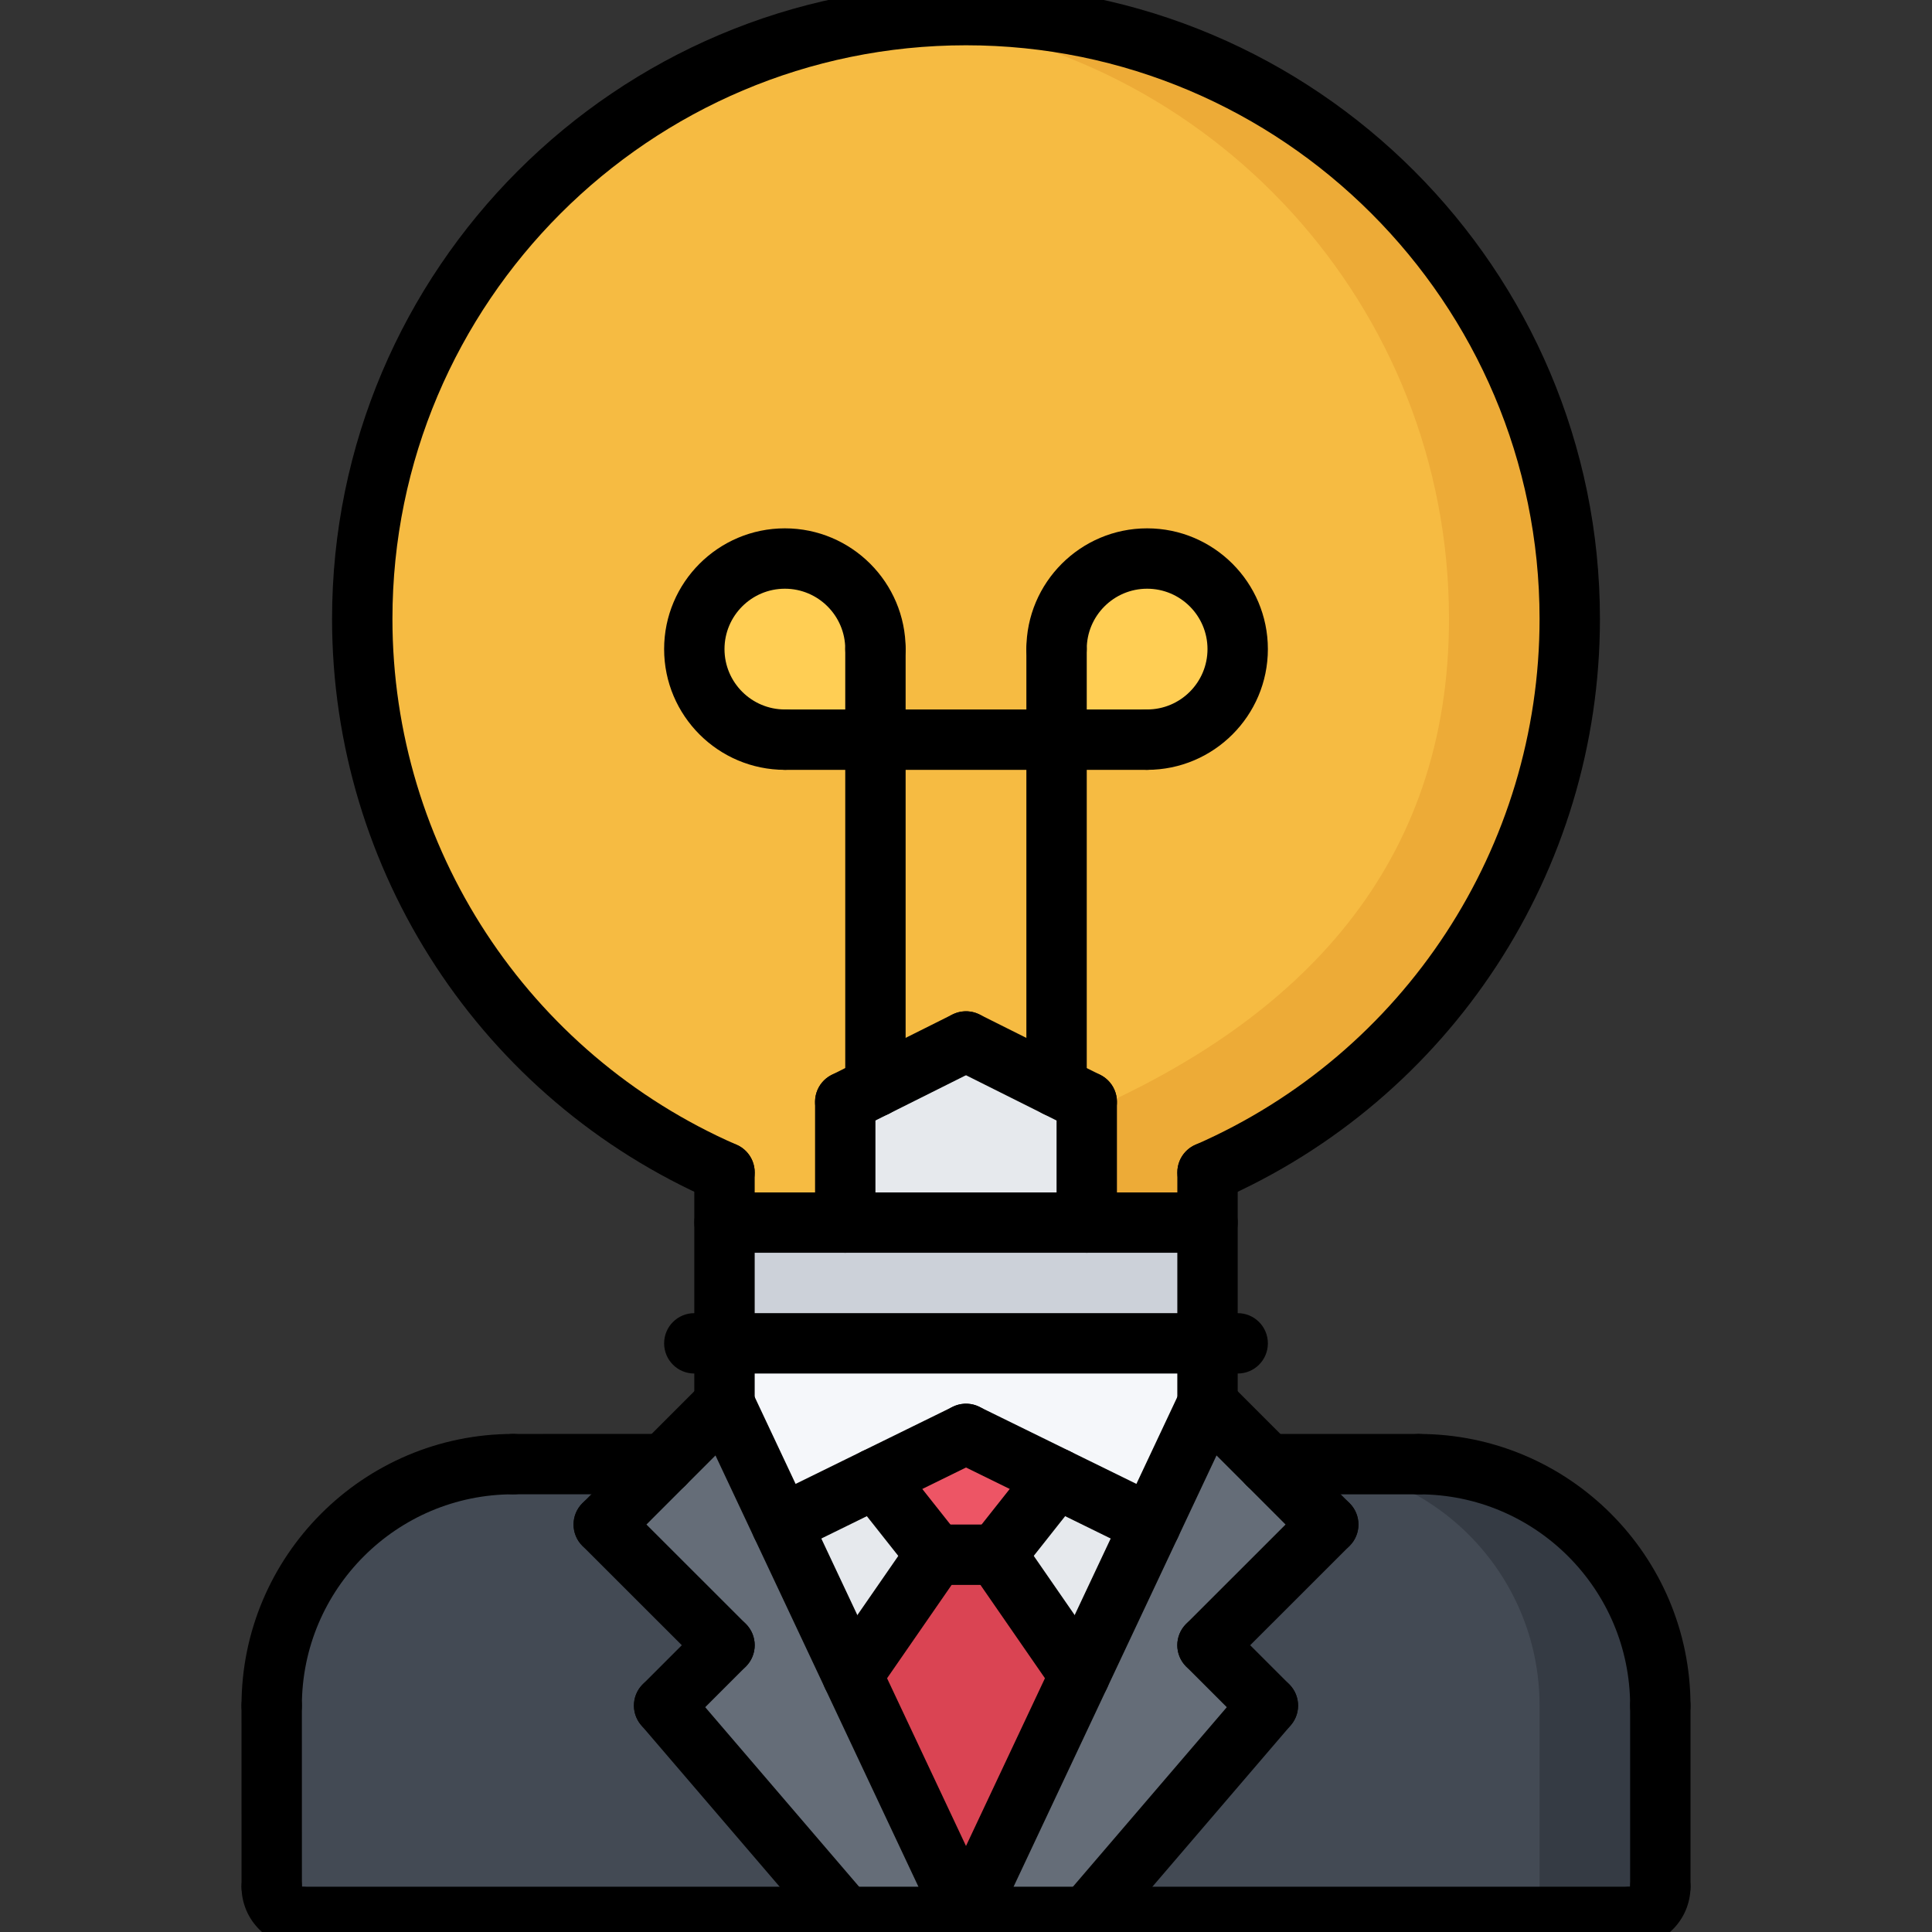 <?xml version="1.0" encoding="utf-8"?>
<!-- Generator: Adobe Illustrator 16.0.0, SVG Export Plug-In . SVG Version: 6.00 Build 0)  -->
<!DOCTYPE svg PUBLIC "-//W3C//DTD SVG 1.1//EN" "http://www.w3.org/Graphics/SVG/1.1/DTD/svg11.dtd">
<svg version="1.1" xmlns="http://www.w3.org/2000/svg" xmlns:xlink="http://www.w3.org/1999/xlink" x="0px" y="0px" width="64px"
	 height="64px" viewBox="0 0 64 64" enable-background="new 0 0 64 64" xml:space="preserve">
<rect x="0" y="0" width="64" height="64" fill="#333333" stroke="none"/>
<g id="_x35_0_document_x2C__optimization_x2C__documentation_x2C__business_x2C__office_x2C__corporation_x2C__job">
</g>
<g id="_x34_9_human_x2C__resource_x2C__conveyor_x2C__business_x2C__office_x2C__corporation_x2C__job">
</g>
<g id="_x34_8_knowledge_x2C__training_x2C__growth_x2C__book_x2C__business_x2C__office_x2C__corporation">
</g>
<g id="_x34_7_skill_x2C__competence_x2C__experience_x2C__business_x2C__office_x2C__corporation_x2C__job">
</g>
<g id="_x34_6_target_x2C__success_x2C__victory_x2C__business_x2C__office_x2C__corporation_x2C__job">
</g>
<g id="_x34_5_inbox_x2C__letter_x2C__email_x2C__business_x2C__office_x2C__corporation_x2C__job">
</g>
<g id="_x34_4_document_x2C__workflow_x2C__sharing_x2C__business_x2C__office_x2C__corporation_x2C__job">
</g>
<g id="_x34_3_budget_x2C__allocation_x2C__money_x2C__business_x2C__office_x2C__corporation_x2C__job">
</g>
<g id="_x34_2_case_x2C__task_x2C__project_x2C__business_x2C__office_x2C__corporation_x2C__job">
</g>
<g id="_x34_1_structure_x2C__structuring_x2C__tasks_x2C__business_x2C__office_x2C__corporation_x2C__job">
</g>
<g id="_x34_0_choice_x2C__dilemma_x2C__question_x2C__business_x2C__office_x2C__corporation_x2C__job">
</g>
<g id="_x33_9_workplace_x2C__table_x2C__laptop_x2C__business_x2C__office_x2C__corporation_x2C__job">
</g>
<g id="_x33_8_bribe_x2C__bag_x2C__money_x2C__business_x2C__office_x2C__corporation_x2C__job">
</g>
<g id="_x33_7_corruption_x2C__forage_x2C__money_x2C__business_x2C__office_x2C__corporation_x2C__job">
</g>
<g id="_x33_6_career_x2C__ladder_x2C__success_x2C__business_x2C__office_x2C__corporation_x2C__job">
</g>
<g id="_x33_5_review_x2C__feedback_x2C__rating_x2C__business_x2C__office_x2C__corporation_x2C__job">
</g>
<g id="_x33_4_manipulation_x2C__thread_x2C__puppet_x2C__business_x2C__office_x2C__corporation_x2C__job">
</g>
<g id="_x33_3_location_x2C__map_x2C__pin_x2C__business_x2C__office_x2C__corporation_x2C__job">
</g>
<g id="_x33_2_retirement_x2C__old_x2C__man_x2C__door_x2C__business_x2C__office_x2C__corporation">
</g>
<g id="_x33_1_victory_x2C__success_x2C__medal_x2C__reward_x2C__business_x2C__office_x2C__corporation">
</g>
<g id="_x33_0_dismissal_x2C__box_x2C__door_x2C__business_x2C__office_x2C__corporation_x2C__job">
</g>
<g id="_x32_9_meeting_x2C__discussion_x2C__question_x2C__business_x2C__office_x2C__corporation_x2C__job">
</g>
<g id="_x32_8_strategy_x2C__vision_x2C__eye_x2C__chess_x2C__business_x2C__office_x2C__corporation">
</g>
<g id="_x32_7_board_x2C__task_x2C__process_x2C__business_x2C__office_x2C__corporation_x2C__job">
</g>
<g id="_x32_6_scheme_x2C__board_x2C__structure_x2C__business_x2C__office_x2C__corporation_x2C__job">
</g>
<g id="_x32_5_conflict_x2C__dialog_x2C__discussion_x2C__business_x2C__office_x2C__corporation_x2C__job">
</g>
<g id="_x32_4_documentation_x2C__document_x2C__repository_x2C__business_x2C__office_x2C__corporation_x2C__job">
</g>
<g id="_x32_3_sprint_x2C__programming_x2C__code_x2C__business_x2C__office_x2C__corporation_x2C__job">
</g>
<g id="_x32_2_cram_x2C__tablet_x2C__work_x2C__business_x2C__office_x2C__corporation_x2C__job">
</g>
<g id="_x32_1_leader_x2C__discoverer_x2C__flag_x2C__business_x2C__office_x2C__corporation_x2C__job">
</g>
<g id="_x32_0_rally_x2C__collective_x2C__arm_x2C__business_x2C__office_x2C__corporation_x2C__job">
</g>
<g id="_x31_9_consolidation_x2C__portfolio_x2C__puzzle_x2C__business_x2C__office_x2C__corporation_x2C__job">
</g>
<g id="_x31_8_idea_x2C__creative_x2C__work_x2C__business_x2C__office_x2C__corporation_x2C__job">
	<g>
		<g>
			<path fill="#F6BB42" d="M32,0.5c-11.05,0-20,8.95-20,20c0,8.2,4.94,15.25,12,18.34v1v0.66h16v-0.66v-1
				c7.06-3.09,12-10.14,12-18.34C52,9.45,43.05,0.5,32,0.5z"/>
		</g>
		<g>
			<path fill="#EDAB37" d="M32,0.5c-0.675,0-1.342,0.035-2,0.101C40.109,1.604,48,10.125,48,20.5c0,8.2-4.94,13.25-12,16.34v3v0.66
				h4v-0.66v-1c7.06-3.09,12-10.14,12-18.34C52,9.45,43.05,0.5,32,0.5z"/>
		</g>
		<g>
			<path fill="#FFCE54" d="M38,18.5c1.66,0,3,1.34,3,3s-1.34,3-3,3h-3v-3C35,19.84,36.34,18.5,38,18.5z"/>
		</g>
		<g>
			<path fill="#FFCE54" d="M29,21.5v3h-3c-1.66,0-3-1.34-3-3s1.34-3,3-3S29,19.84,29,21.5z"/>
		</g>
		<g>
			<polygon fill="#E6E9ED" points="36,36.5 36,40.5 28,40.5 28,36.5 29,36 32,34.5 35,36 			"/>
		</g>
		<g>
			<path fill="#434A54" d="M55,56.5v6c0,0.55-0.45,1-1,1H36l6-7l-2-2l4-4l-2-2h5C51.42,48.5,55,52.08,55,56.5z"/>
		</g>
		<g>
			<path fill="#353B44" d="M47,48.5h-4c4.42,0,8,3.58,8,8v6c0,0.55-0.45,1-1,1h4c0.55,0,1-0.45,1-1v-6C55,52.08,51.42,48.5,47,48.5z
				"/>
		</g>
		<g>
			<polygon fill="#656D78" points="40,54.5 42,56.5 36,63.5 32,63.5 35.76,55.5 38.12,50.5 40,46.5 42,48.5 44,50.5 			"/>
		</g>
		<g>
			<polygon fill="#CCD1D9" points="40,40.5 40,44.5 24,44.5 24,40.5 28,40.5 36,40.5 			"/>
		</g>
		<g>
			<polygon fill="#F5F7FA" points="24,44.5 40,44.5 40,46.5 38.12,50.5 35,48.97 32,47.5 29,48.97 25.88,50.5 24,46.5 			"/>
		</g>
		<g>
			<polygon fill="#ED5565" points="35,48.97 33,51.5 31,51.5 29,48.97 32,47.5 			"/>
		</g>
		<g>
			<polygon fill="#E6E9ED" points="29,48.97 31,51.5 28.24,55.5 25.88,50.5 			"/>
		</g>
		<g>
			<polygon fill="#E6E9ED" points="38.12,50.5 35.76,55.5 33,51.5 35,48.97 			"/>
		</g>
		<g>
			<polygon fill="#DA4453" points="31,51.5 33,51.5 35.76,55.5 32,63.5 28.24,55.5 			"/>
		</g>
		<g>
			<polygon fill="#656D78" points="24,46.5 25.88,50.5 28.24,55.5 32,63.5 28,63.5 22,56.5 24,54.5 20,50.5 22,48.5 			"/>
		</g>
		<g>
			<path fill="#434A54" d="M22,56.5l6,7H10c-0.55,0-1-0.45-1-1v-6c0-4.42,3.58-8,8-8h5l-2,2l4,4L22,56.5z"/>
		</g>
	</g>
	<g>
		<g>
			<path d="M40.002,39.837c-0.386,0-0.753-0.224-0.917-0.6c-0.222-0.506,0.01-1.096,0.516-1.316C46.525,34.894,51,28.056,51,20.5
				c0-10.477-8.523-19-19-19s-19,8.523-19,19c0,7.558,4.476,14.396,11.401,17.421c0.506,0.221,0.737,0.811,0.516,1.316
				c-0.22,0.506-0.805,0.742-1.316,0.516C15.946,36.41,11,28.853,11,20.5c0-11.579,9.421-21,21-21s21,9.421,21,21
				c0,8.351-4.945,15.907-12.599,19.253C40.271,39.811,40.135,39.837,40.002,39.837z"/>
		</g>
		<g id="_x35__avatar_x2C__man_x2C__style_x2C__people_x2C__hairstyle_x2C__barbershop_1_">
			<g>
				<path d="M9,57.503c-0.553,0-1-0.447-1-1c0-4.964,4.038-9.002,9.002-9.002c0.553,0,1,0.447,1,1s-0.447,1-1,1
					c-3.861,0-7.002,3.141-7.002,7.002C10,57.056,9.553,57.503,9,57.503z"/>
			</g>
			<g>
				<path d="M55,57.502c-0.553,0-1-0.447-1-1c0-3.859-3.141-7-7-7c-0.553,0-1-0.447-1-1s0.447-1,1-1c4.963,0,9,4.037,9,9
					C56,57.055,55.553,57.502,55,57.502z"/>
			</g>
			<g>
				<path d="M17.002,49.501c-0.552,0-1-0.447-1-1c0-0.552,0.447-1,1-1l4.999-0.001c0.552,0,1,0.447,1,1c0,0.552-0.447,1-1,1
					L17.002,49.501z"/>
			</g>
			<g>
				<path d="M9.001,63.5c-0.552,0-1-0.447-1-1L8,56.503c0-0.552,0.447-1,1-1c0.552,0,1,0.447,1,1l0.001,5.997
					C10.001,63.052,9.554,63.5,9.001,63.5z"/>
			</g>
			<g>
				<path d="M10.001,64.5c-1.103,0-2-0.897-2-2c0-0.553,0.447-1,1-1s1,0.447,1,1v0.002c0.553,0,1,0.446,1,0.999
					C11.001,64.053,10.554,64.5,10.001,64.5z"/>
			</g>
			<g>
				<path d="M54,64.5c-0.553,0-1-0.447-1-1s0.447-1,1-1h0.002c0-0.553,0.446-1,0.999-1c0.552,0,0.999,0.447,0.999,1
					C56,63.603,55.103,64.5,54,64.5z"/>
			</g>
			<g>
				<path d="M55,63.5c-0.553,0-1-0.447-1-1v-5.998c0-0.553,0.447-1,1-1s1,0.447,1,1V62.5C56,63.053,55.553,63.5,55,63.5z"/>
			</g>
			<g>
				<path d="M54,64.5H10.001c-0.553,0-1-0.447-1-1s0.447-1,1-1H54c0.553,0,1,0.447,1,1S54.553,64.5,54,64.5z"/>
			</g>
			<g>
				<path d="M24,47.5c-0.553,0-1-0.447-1-1v-7.663c0-0.553,0.447-1,1-1s1,0.447,1,1V46.5C25,47.053,24.553,47.5,24,47.5z"/>
			</g>
			<g>
				<path d="M40,47.5L40,47.5c-0.553,0-1-0.448-1-1l0.001-7.663c0-0.553,0.448-1,1-1l0,0c0.553,0,1,0.448,1,1L41,46.5
					C41,47.053,40.552,47.5,40,47.5z"/>
			</g>
			<g>
				<path d="M25.884,51.502c-0.37,0-0.725-0.205-0.898-0.56c-0.243-0.496-0.039-1.095,0.457-1.338l6.117-3.002
					c0.497-0.244,1.095-0.039,1.338,0.457s0.039,1.095-0.457,1.338l-6.117,3.002C26.182,51.469,26.031,51.502,25.884,51.502z"/>
			</g>
			<g>
				<path d="M38.116,51.502c-0.147,0-0.298-0.033-0.439-0.103l-6.117-3.002c-0.496-0.243-0.7-0.842-0.457-1.338
					s0.842-0.7,1.338-0.457l6.117,3.002c0.496,0.243,0.7,0.842,0.457,1.338C38.841,51.297,38.486,51.502,38.116,51.502z"/>
			</g>
			<g>
				<g>
					<path d="M20,51.502c-0.256,0-0.512-0.098-0.707-0.293c-0.391-0.391-0.391-1.023,0-1.414l4-4.002
						c0.391-0.391,1.023-0.391,1.414,0s0.391,1.023,0,1.414l-4,4.002C20.512,51.404,20.256,51.502,20,51.502z"/>
				</g>
				<g>
					<path d="M24,55.5c-0.256,0-0.512-0.098-0.707-0.293l-4-3.998c-0.391-0.391-0.391-1.023,0-1.414s1.023-0.391,1.414,0l4,3.998
						c0.391,0.391,0.391,1.023,0,1.414C24.512,55.402,24.256,55.5,24,55.5z"/>
				</g>
				<g>
					<path d="M22,57.5c-0.256,0-0.512-0.098-0.707-0.293c-0.391-0.391-0.391-1.023,0-1.414l2-2c0.391-0.391,1.023-0.391,1.414,0
						s0.391,1.023,0,1.414l-2,2C22.512,57.402,22.256,57.5,22,57.5z"/>
				</g>
				<g>
					<path d="M28,64.5c-0.281,0-0.562-0.118-0.759-0.35l-6-7c-0.36-0.419-0.312-1.05,0.108-1.409
						c0.419-0.359,1.051-0.313,1.409,0.108l6,7c0.36,0.419,0.312,1.05-0.108,1.409C28.462,64.421,28.23,64.5,28,64.5z"/>
				</g>
				<g>
					<path d="M32.001,64.5c-0.376,0-0.735-0.212-0.906-0.574l-8-17c-0.234-0.5-0.021-1.096,0.479-1.331
						c0.5-0.236,1.095-0.021,1.331,0.479l8,17c0.234,0.5,0.021,1.096-0.479,1.331C32.288,64.47,32.144,64.5,32.001,64.5z"/>
				</g>
			</g>
			<g>
				<g>
					<path d="M44,51.502c-0.256,0-0.512-0.098-0.707-0.293l-4-4.002c-0.391-0.391-0.391-1.023,0-1.414s1.023-0.391,1.414,0l4,4.002
						c0.391,0.391,0.391,1.023,0,1.414C44.512,51.404,44.256,51.502,44,51.502z"/>
				</g>
				<g>
					<path d="M40,55.5c-0.256,0-0.512-0.098-0.707-0.293c-0.391-0.391-0.391-1.023,0-1.414l4-3.998c0.391-0.391,1.023-0.391,1.414,0
						s0.391,1.023,0,1.414l-4,3.998C40.512,55.402,40.256,55.5,40,55.5z"/>
				</g>
				<g>
					<path d="M42,57.5c-0.256,0-0.512-0.098-0.707-0.293l-2-2c-0.391-0.391-0.391-1.023,0-1.414s1.023-0.391,1.414,0l2,2
						c0.391,0.391,0.391,1.023,0,1.414C42.512,57.402,42.256,57.5,42,57.5z"/>
				</g>
				<g>
					<path d="M36,64.5c-0.23,0-0.462-0.079-0.65-0.241c-0.42-0.359-0.469-0.99-0.108-1.409l6-7c0.359-0.421,0.991-0.468,1.409-0.108
						c0.42,0.359,0.469,0.99,0.108,1.409l-6,7C36.562,64.382,36.281,64.5,36,64.5z"/>
				</g>
				<g>
					<path d="M31.999,64.5c-0.143,0-0.287-0.03-0.425-0.095c-0.5-0.235-0.714-0.831-0.479-1.331l8-17
						c0.235-0.5,0.83-0.715,1.331-0.479c0.5,0.235,0.714,0.831,0.479,1.331l-8,17C32.734,64.288,32.375,64.5,31.999,64.5z"/>
				</g>
			</g>
			<g>
				<path d="M47,49.502h-4.999c-0.553,0-1-0.447-1-1s0.447-1,1-1H47c0.553,0,1,0.447,1,1S47.553,49.502,47,49.502z"/>
			</g>
			<g>
				<path d="M28.234,56.5c-0.196,0-0.395-0.058-0.567-0.178c-0.455-0.313-0.568-0.937-0.254-1.391l2.765-3.998
					c0.313-0.455,0.938-0.569,1.391-0.254c0.455,0.313,0.568,0.937,0.254,1.391l-2.765,3.998C28.863,56.35,28.552,56.5,28.234,56.5z
					"/>
			</g>
			<g>
				<path d="M35.766,56.5c-0.317,0-0.63-0.15-0.823-0.432l-2.765-4c-0.314-0.454-0.2-1.077,0.254-1.391
					c0.452-0.315,1.077-0.202,1.391,0.254l2.765,4c0.314,0.454,0.2,1.077-0.254,1.391C36.16,56.442,35.962,56.5,35.766,56.5z"/>
			</g>
			<g>
				<path d="M33,52.502h-2c-0.553,0-1-0.447-1-1s0.447-1,1-1h2c0.553,0,1,0.447,1,1S33.553,52.502,33,52.502z"/>
			</g>
			<g>
				<path d="M32.999,52.502c-0.217,0-0.436-0.07-0.619-0.216c-0.434-0.343-0.507-0.972-0.164-1.404l2-2.529
					c0.342-0.433,0.971-0.508,1.404-0.164c0.434,0.343,0.507,0.972,0.164,1.404l-2,2.529C33.587,52.372,33.295,52.502,32.999,52.502
					z"/>
			</g>
			<g>
				<path d="M31.001,52.502c-0.296,0-0.588-0.13-0.785-0.38l-2-2.529c-0.343-0.433-0.27-1.062,0.164-1.404
					c0.435-0.344,1.063-0.269,1.404,0.164l2,2.529c0.343,0.433,0.27,1.062-0.164,1.404C31.437,52.432,31.218,52.502,31.001,52.502z"
					/>
			</g>
		</g>
		<g>
			<path d="M41,45.5H23c-0.553,0-1-0.447-1-1s0.447-1,1-1h18c0.553,0,1,0.447,1,1S41.553,45.5,41,45.5z"/>
		</g>
		<g>
			<path d="M40.001,41.5H24c-0.553,0-1-0.447-1-1s0.447-1,1-1h16.001c0.553,0,1,0.447,1,1S40.554,41.5,40.001,41.5z"/>
		</g>
		<g>
			<g>
				<g>
					<path d="M29,37c-0.553,0-1-0.447-1-1V21.502c0-0.553,0.447-1,1-1s1,0.447,1,1V36C30,36.553,29.553,37,29,37z"/>
				</g>
				<g>
					<path d="M26,25.502c-2.206,0-4-1.794-4-4s1.794-4,4-4s4,1.794,4,4c0,0.553-0.447,1-1,1s-1-0.447-1-1c0-1.103-0.897-2-2-2
						s-2,0.897-2,2s0.897,2,2,2c0.553,0,1,0.447,1,1S26.553,25.502,26,25.502z"/>
				</g>
				<g>
					<path d="M38,25.502c-0.553,0-1-0.447-1-1s0.447-1,1-1c1.103,0,2-0.897,2-2s-0.897-2-2-2s-2,0.897-2,2c0,0.553-0.447,1-1,1
						s-1-0.447-1-1c0-2.206,1.794-4,4-4s4,1.794,4,4S40.206,25.502,38,25.502z"/>
				</g>
				<g>
					<path d="M35,37c-0.553,0-1-0.447-1-1V21.502c0-0.553,0.447-1,1-1s1,0.447,1,1V36C36,36.553,35.553,37,35,37z"/>
				</g>
			</g>
			<g>
				<path d="M38,25.502H26c-0.553,0-1-0.447-1-1s0.447-1,1-1h12c0.553,0,1,0.447,1,1S38.553,25.502,38,25.502z"/>
			</g>
		</g>
		<g>
			<path d="M28,41.5c-0.553,0-1-0.447-1-1v-4c0-0.553,0.447-1,1-1s1,0.447,1,1v4C29,41.053,28.553,41.5,28,41.5z"/>
		</g>
		<g>
			<path d="M36,41.5c-0.553,0-1-0.447-1-1v-4c0-0.553,0.447-1,1-1s1,0.447,1,1v4C37,41.053,36.553,41.5,36,41.5z"/>
		</g>
		<g>
			<path d="M28.001,37.5c-0.367,0-0.72-0.202-0.896-0.553c-0.247-0.494-0.047-1.095,0.447-1.342l4-2
				c0.494-0.246,1.094-0.047,1.342,0.447c0.247,0.494,0.047,1.095-0.447,1.342l-4,2C28.304,37.466,28.151,37.5,28.001,37.5z"/>
		</g>
		<g>
			<path d="M35.999,37.5c-0.15,0-0.303-0.034-0.446-0.105l-4-2c-0.494-0.247-0.694-0.848-0.447-1.342s0.848-0.693,1.342-0.447l4,2
				c0.494,0.247,0.694,0.848,0.447,1.342C36.719,37.298,36.366,37.5,35.999,37.5z"/>
		</g>
	</g>
</g>
<g id="_x31_7_problem_x2C__stress_x2C__resistance_x2C__business_x2C__office_x2C__corporation_x2C__job">
</g>
<g id="_x31_6_hard_x2C__skills_x2C__skill_x2C__portfolio_x2C__book_x2C__business_x2C__office">
</g>
<g id="_x31_5_time_x2C__management_x2C__clock_x2C__deadline_x2C__business_x2C__office_x2C__corporation">
</g>
<g id="_x31_4_multitasking_x2C__task_x2C__work_x2C__business_x2C__office_x2C__corporation_x2C__job">
</g>
<g id="_x31_3_tranquility_x2C__yoga_x2C__lotus_x2C__posture_x2C__business_x2C__office_x2C__corporation">
</g>
<g id="_x31_2_corporate_x2C__party_x2C__business_x2C__office_x2C__corporation_x2C__job">
</g>
<g id="_x31_1_dialog_x2C__discussion_x2C__work_x2C__business_x2C__office_x2C__corporation_x2C__job">
</g>
<g id="_x31_0_listening_x2C__skill_x2C__dialog_x2C__business_x2C__office_x2C__corporation_x2C__job">
</g>
<g id="_x39__training_x2C__book_x2C__lesson_x2C__business_x2C__office_x2C__corporation_x2C__job">
</g>
<g id="_x38__dress_x2C__code_x2C__shirt_x2C__business_x2C__office_x2C__corporation_x2C__job">
</g>
<g id="_x37__task_x2C__program_x2C__ticket_x2C__business_x2C__office_x2C__corporation_x2C__job">
</g>
<g id="_x36__plan_x2C__graph_x2C__stage_x2C__business_x2C__office_x2C__corporation_x2C__job">
</g>
<g id="_x35__boss_x2C__king_x2C__crown_x2C__business_x2C__office_x2C__corporation_x2C__job">
</g>
<g id="_x34__structure_x2C__structuring_x2C__business_x2C__office_x2C__corporation_x2C__job">
</g>
<g id="_x33__soft_x2C__skills_x2C__communication_x2C__business_x2C__office_x2C__corporation_x2C__job">
</g>
<g id="_x32__office_x2C__house_x2C__portfolio_x2C__business_x2C__corporation_x2C__job">
</g>
<g id="_x31__corporate_x2C__rules_x2C__book_x2C__business_x2C__office_x2C__corporation_x2C__job">
</g>
</svg>
